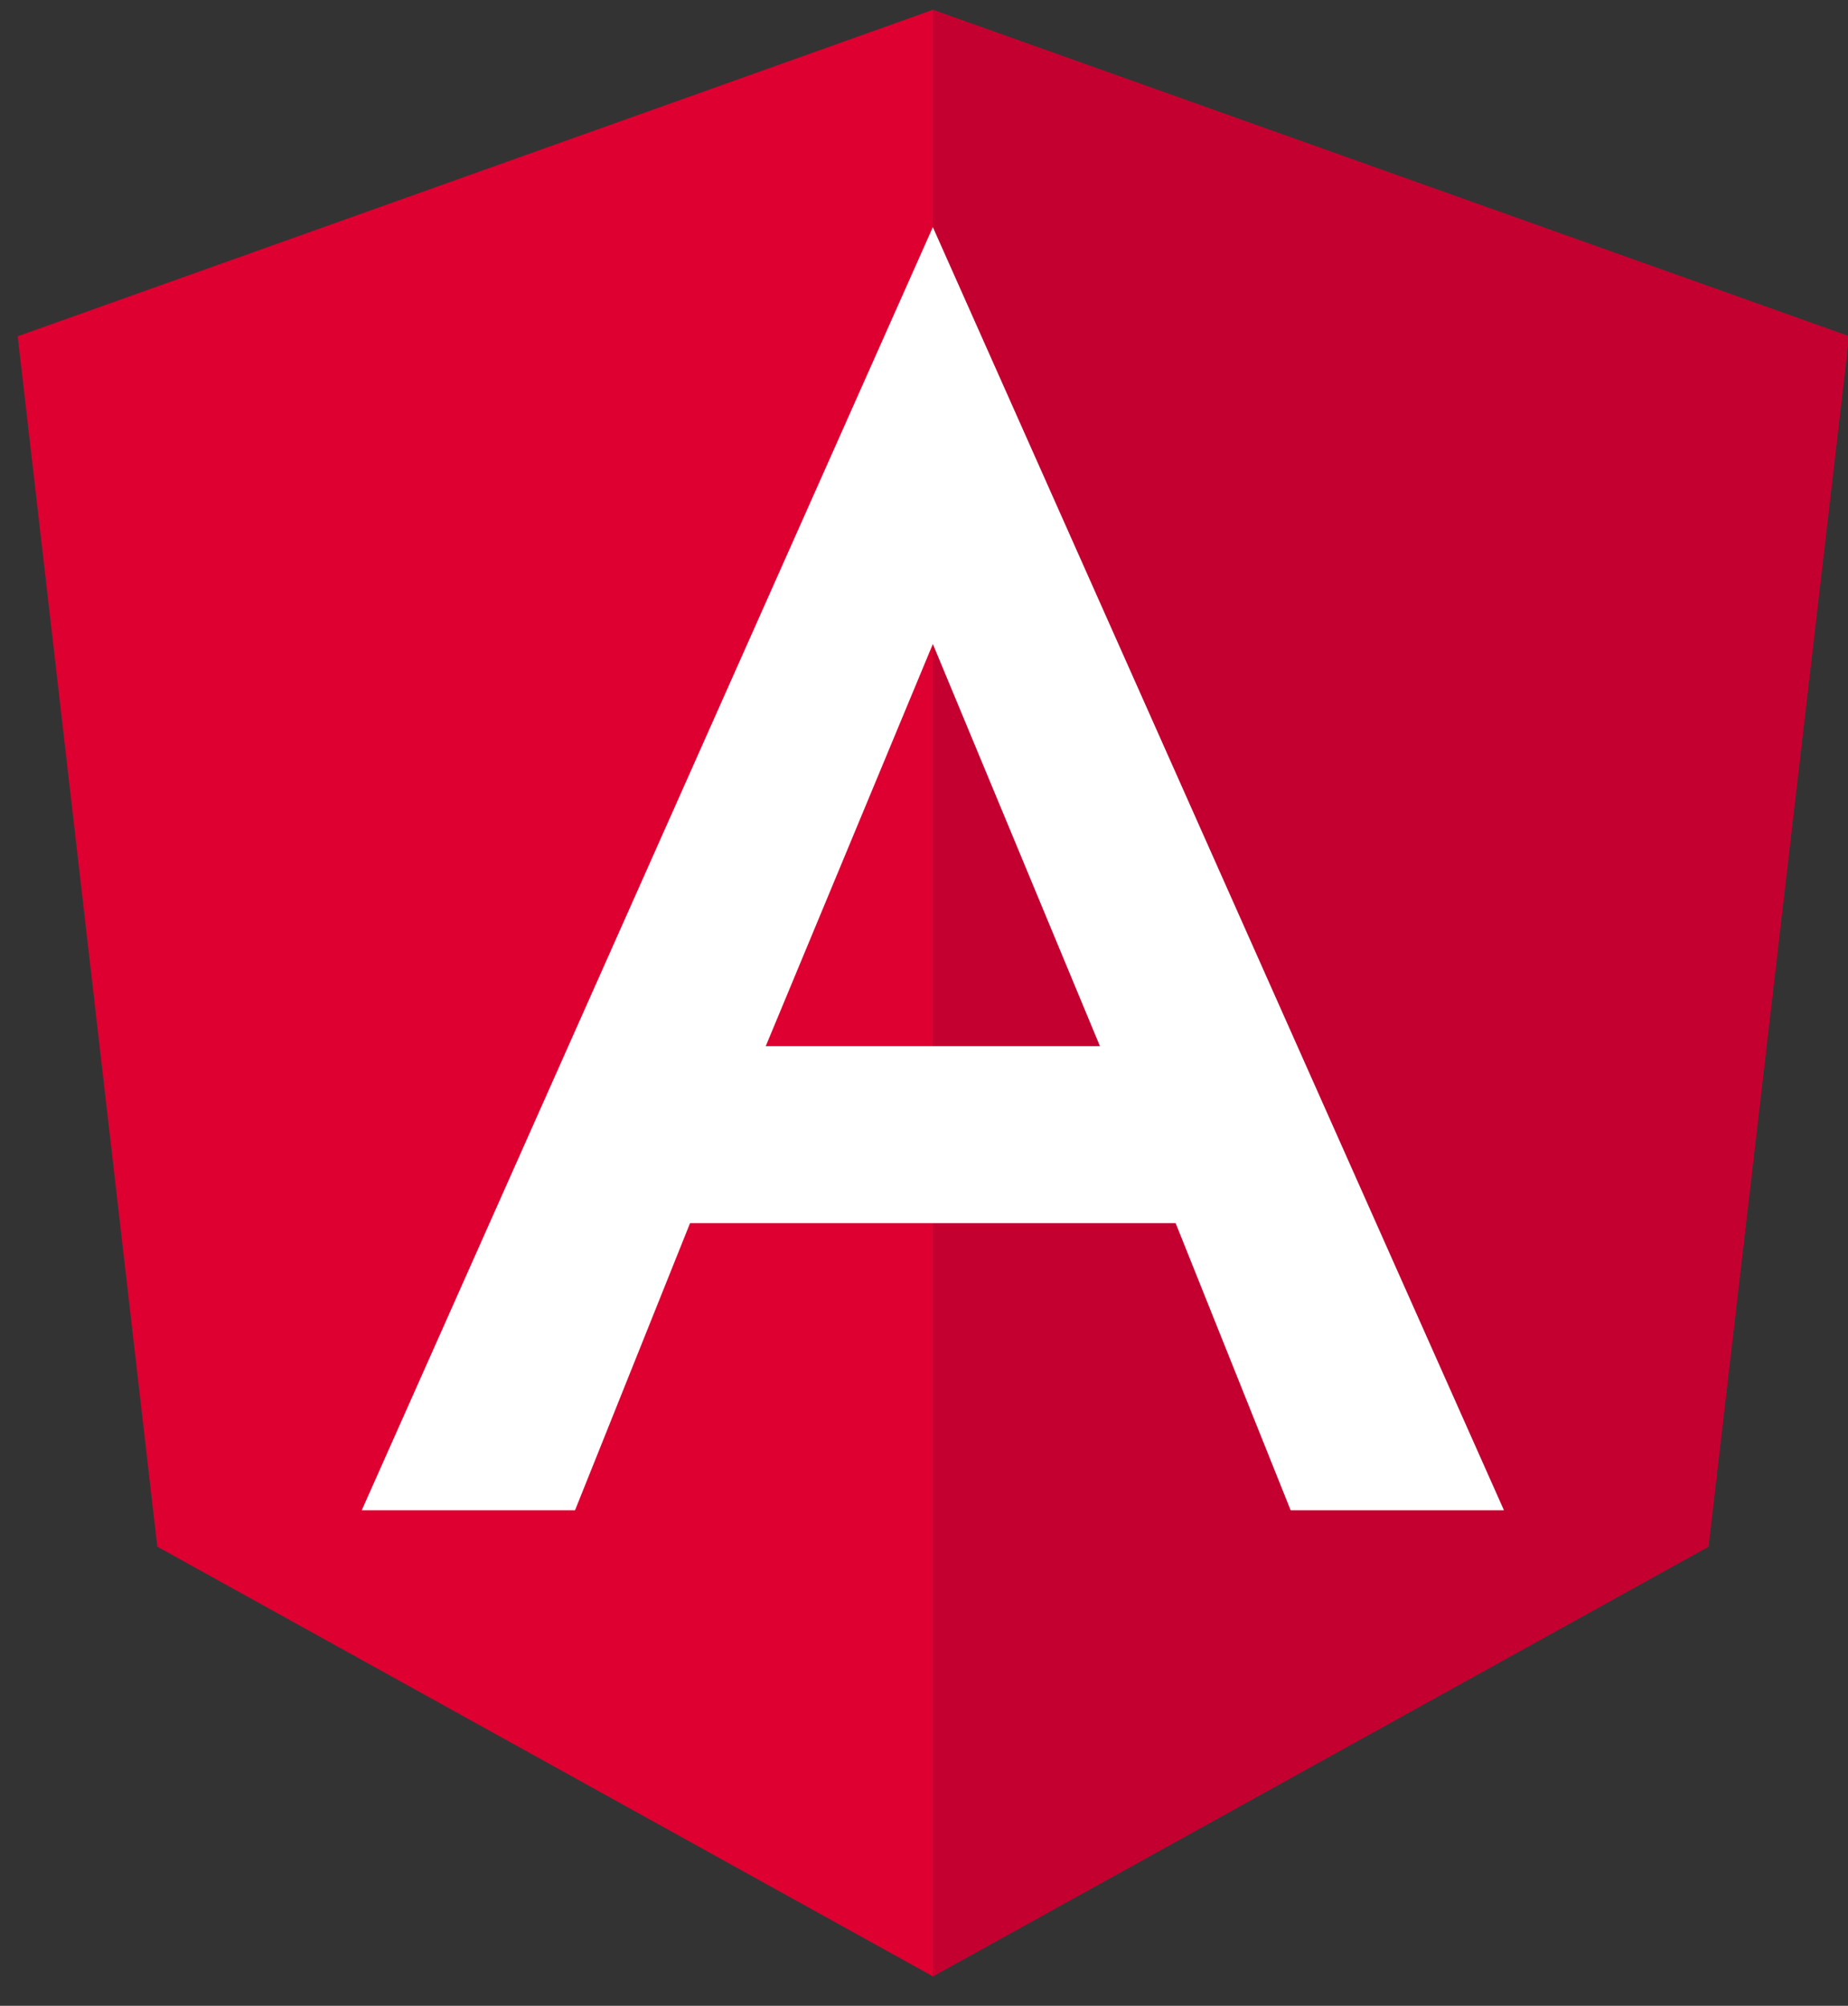 <?xml version="1.0" encoding="utf-8"?>
<!-- Generator: Adobe Illustrator 22.1.0, SVG Export Plug-In . SVG Version: 6.00 Build 0)  -->
<svg version="1.1" id="Layer_1" xmlns="http://www.w3.org/2000/svg" xmlns:xlink="http://www.w3.org/1999/xlink" x="0px" y="0px"
	 viewBox="0 0 188 204" style="enable-background:new 0 0 188 204;" xml:space="preserve">
<rect x="0" y="0" width="188" height="204" fill="#333333" stroke="none"/>
<style type="text/css">
	.st0{fill:#DD0031;}
	.st1{fill:#C3002F;}
	.st2{fill:#FFFFFF;}
</style>
<g>
	<polygon class="st0" points="94.9,1 94.9,1 94.9,1 1.8,34.2 16,157.3 94.9,201 94.9,201 94.9,201 173.8,157.3 188.1,34.2 	"/>
	<polygon class="st1" points="94.9,1 94.9,23.2 94.9,23.1 94.9,124.4 94.9,124.4 94.9,201 94.9,201 173.8,157.3 188.1,34.2 	"/>
	<path class="st2" d="M94.9,23.1L36.8,153.6l0,0h21.7l0,0l11.7-29.2h49.4l11.7,29.2l0,0h21.7l0,0L94.9,23.1L94.9,23.1L94.9,23.1
		L94.9,23.1L94.9,23.1z M111.9,106.4h-34l17-40.9L111.9,106.4z"/>
</g>
</svg>
